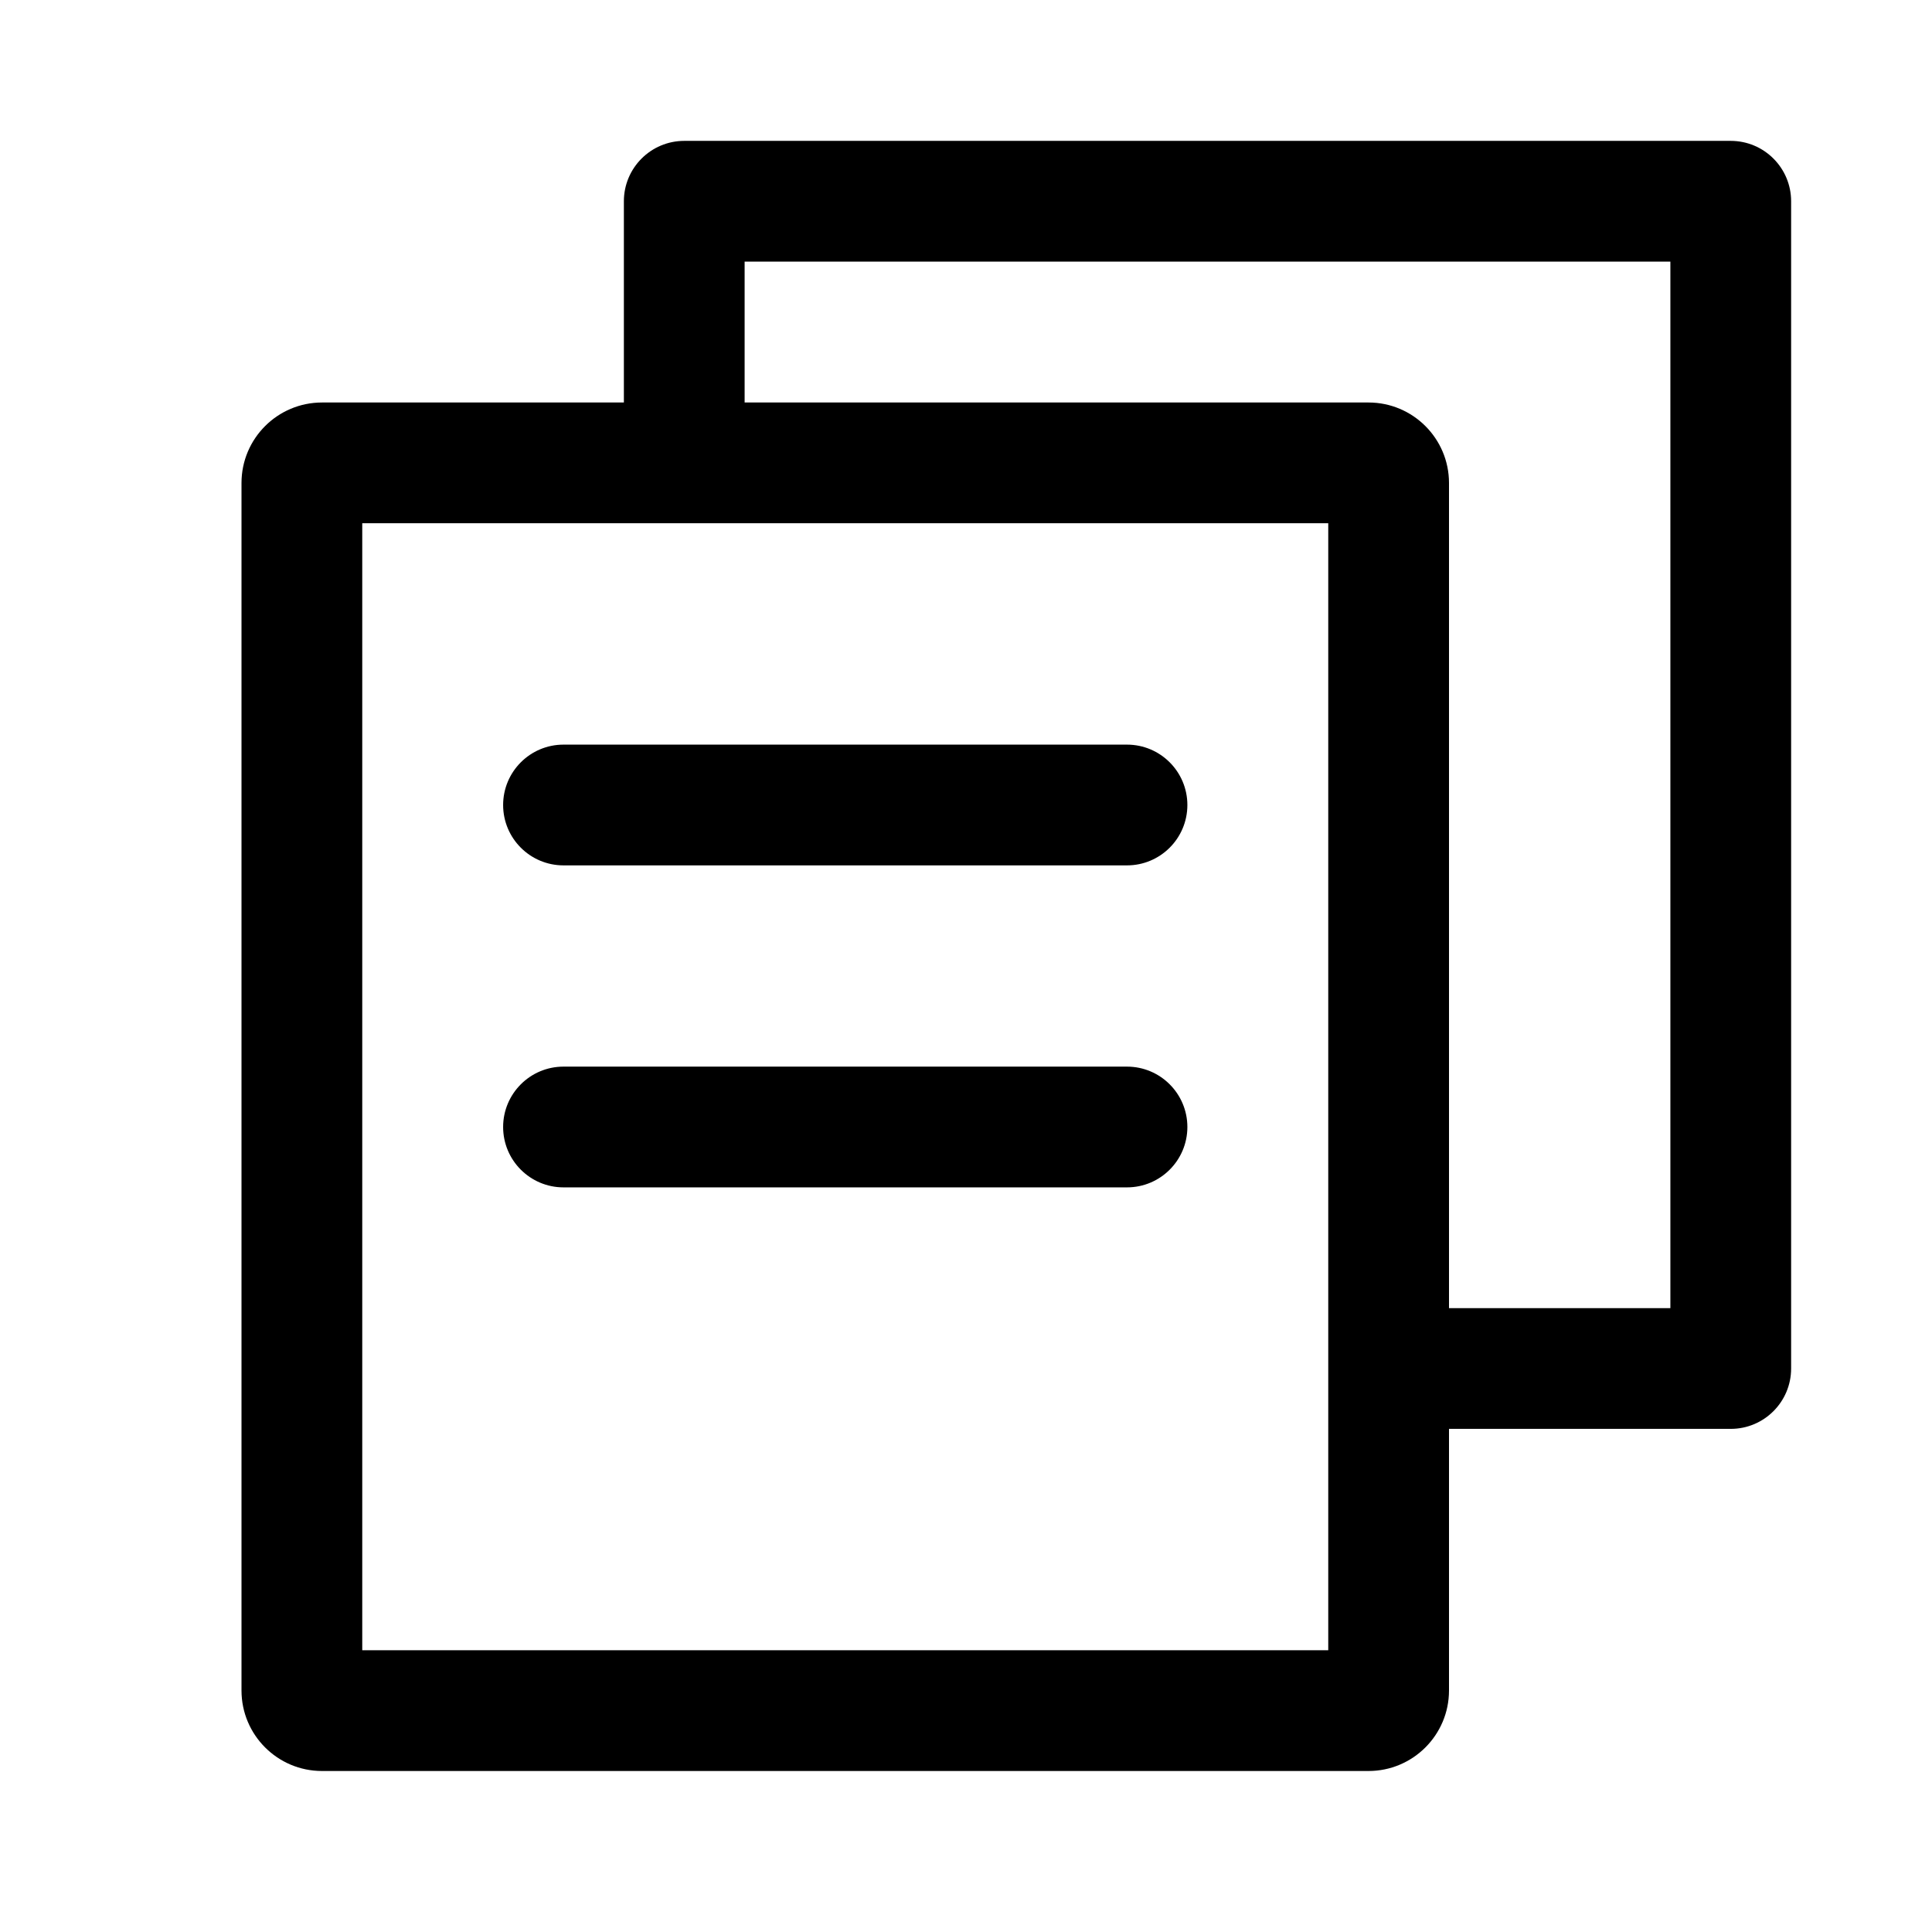 <svg viewBox="0 0 24 24" fill="none" xmlns="http://www.w3.org/2000/svg">
<path fill-rule="evenodd" clip-rule="evenodd" d="M4.5 6.5H16.5V20.5H4.5V6.5ZM4 5C3.448 5 3 5.448 3 6V21C3 21.552 3.448 22 4 22H17C17.552 22 18 21.552 18 21V6C18 5.448 17.552 5 17 5H4Z" fill="black"/>
<path fill-rule="evenodd" clip-rule="evenodd" d="M7.75 2.5C7.75 2.086 8.086 1.75 8.5 1.75H21.5C21.914 1.75 22.25 2.086 22.25 2.5V17C22.25 17.414 21.914 17.75 21.5 17.75H17.5V16.25H20.75V3.25H9.25V5.5H7.75V2.5Z" fill="black"/>
<path fill-rule="evenodd" clip-rule="evenodd" d="M6.25 10C6.25 10.414 6.586 10.75 7 10.75H14C14.414 10.75 14.75 10.414 14.75 10C14.75 9.586 14.414 9.25 14 9.25H7C6.586 9.25 6.25 9.586 6.25 10Z" fill="black"/>
<path fill-rule="evenodd" clip-rule="evenodd" d="M6.25 14C6.25 14.414 6.586 14.75 7 14.75H14C14.414 14.75 14.75 14.414 14.75 14C14.75 13.586 14.414 13.25 14 13.25H7C6.586 13.25 6.25 13.586 6.25 14Z" fill="black"/>
</svg>

